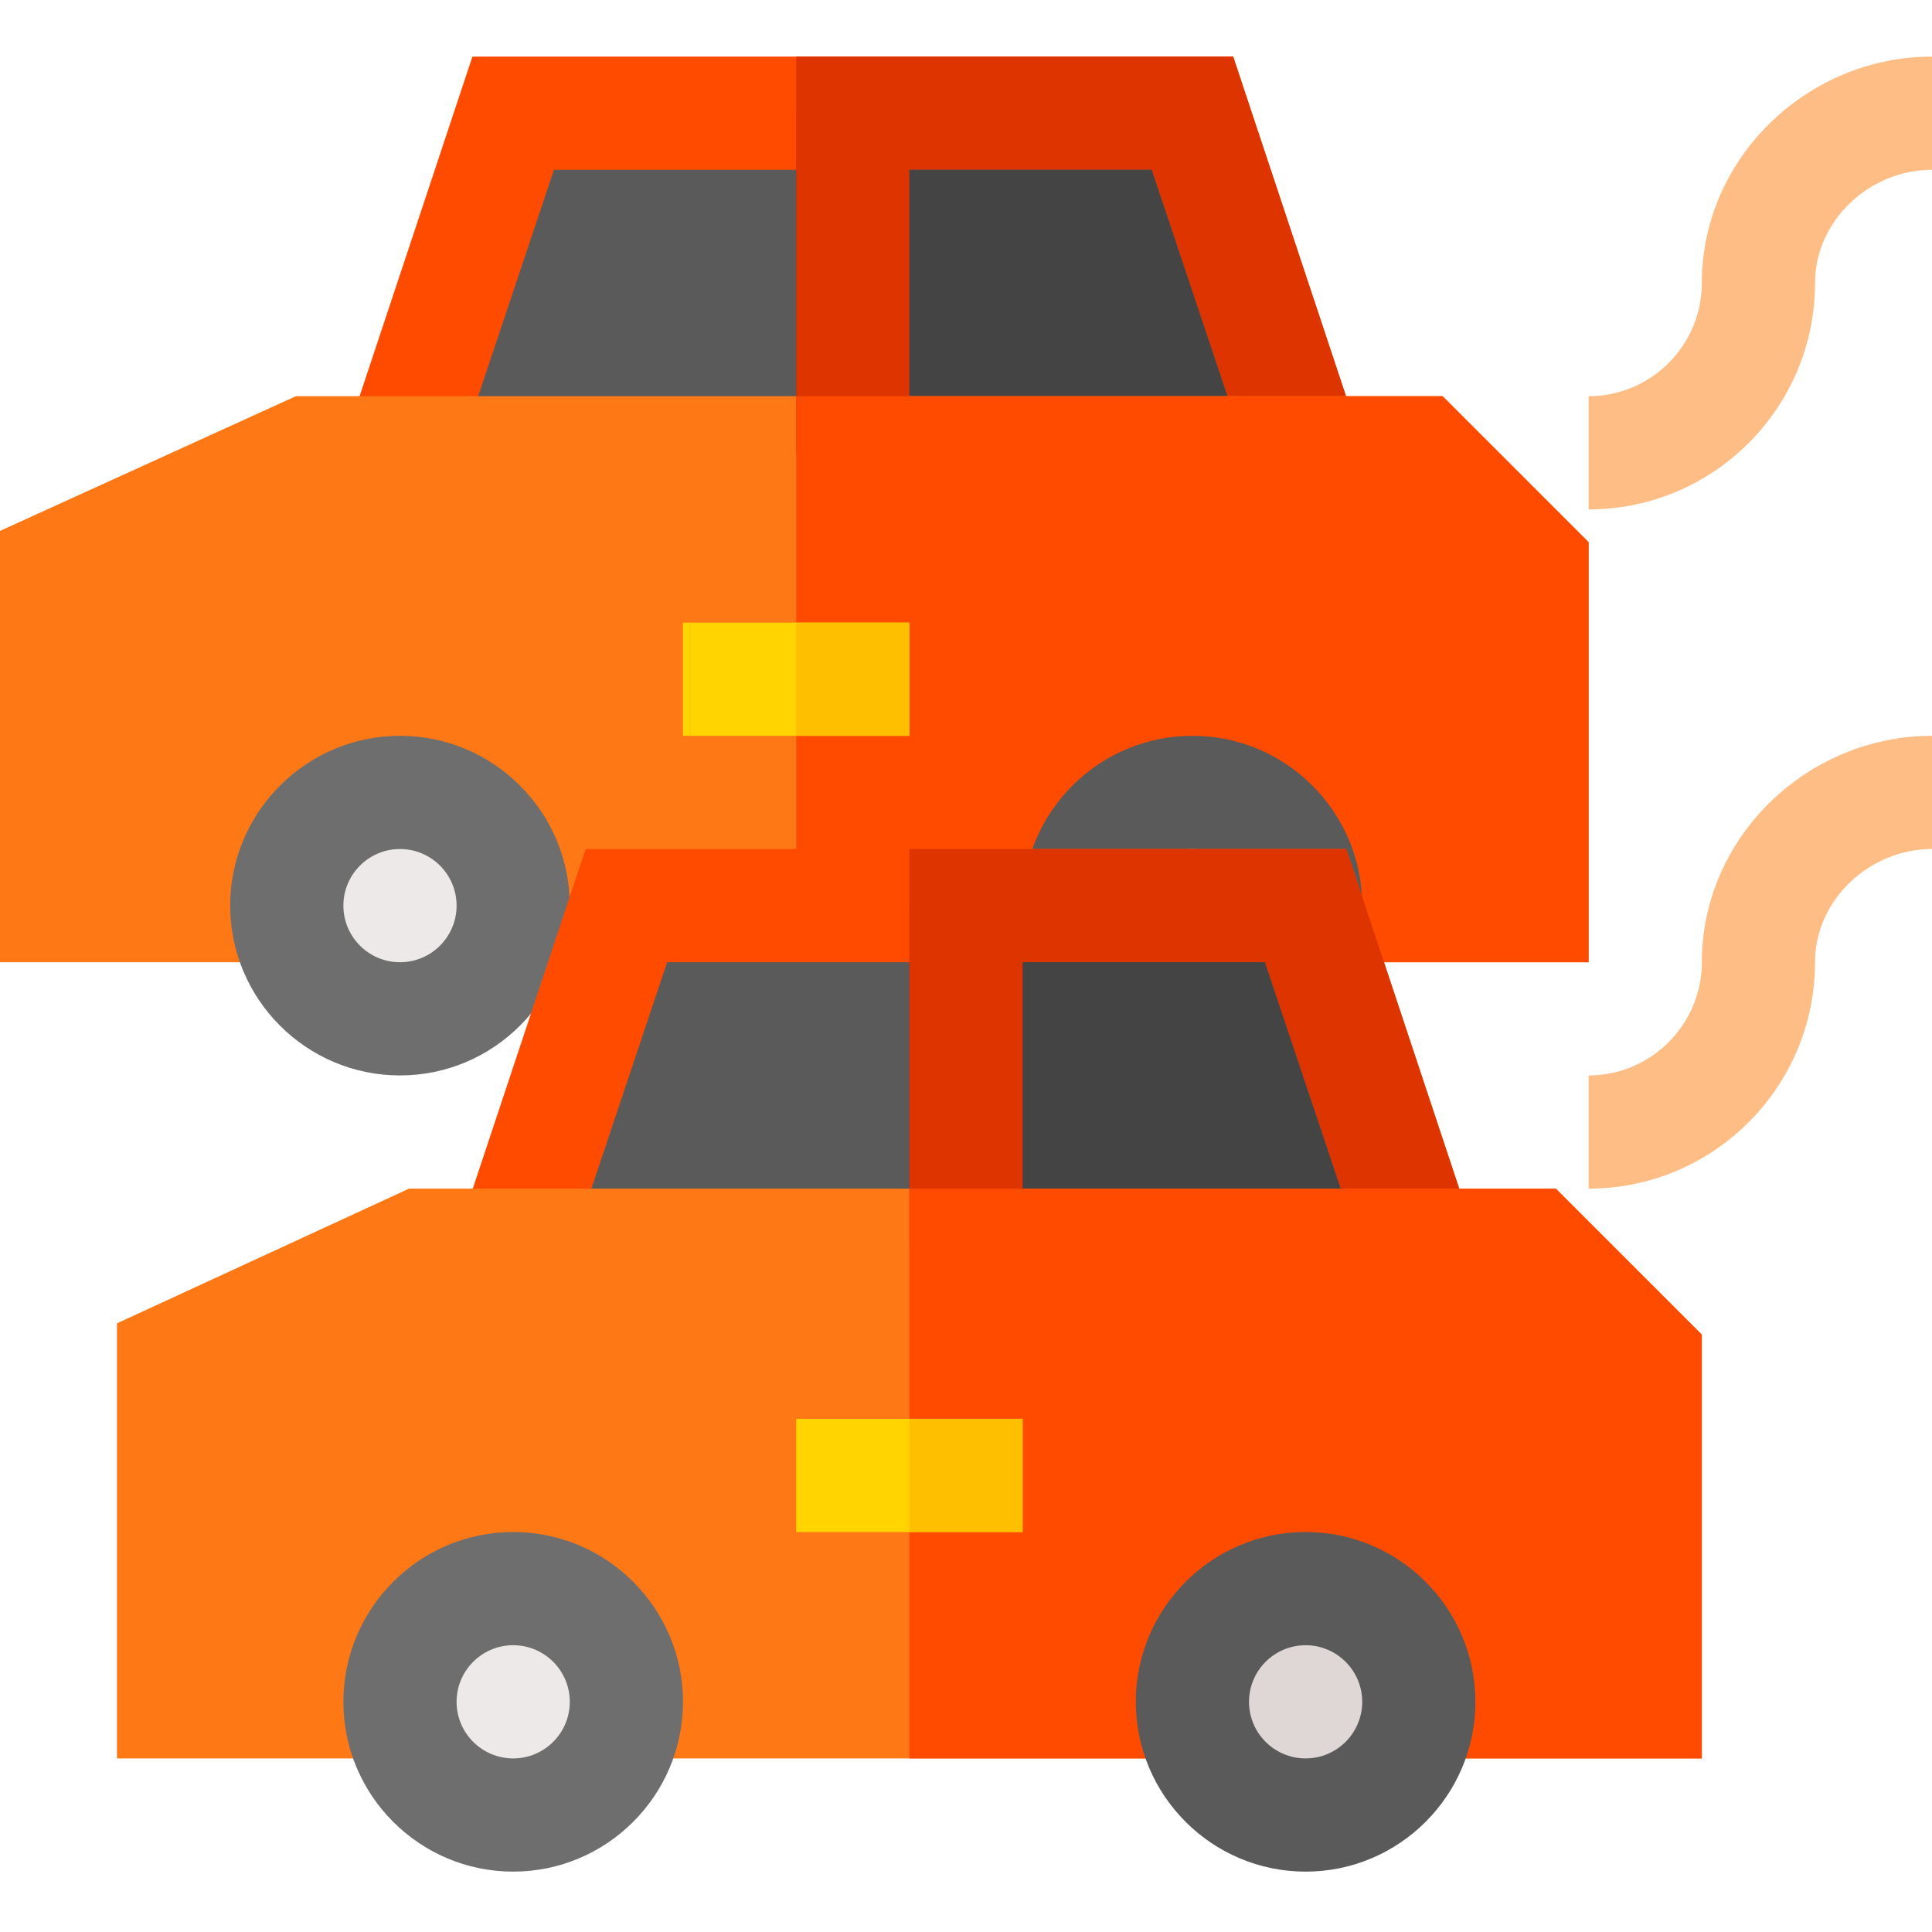 <svg height="512pt" viewBox="0 -15 512 512" width="512pt" xmlns="http://www.w3.org/2000/svg"><path d="m360.098 100.199-28.195 9.602h-211.805l-28.195-9.602 33.297-100.199h201.602zm0 0" fill="#ff4b00"/><path d="m360.098 100.199-28.195 9.602h-120.902v-109.801h115.801zm0 0" fill="#dd3400"/><path d="m331.902 109.801h-211.805l26.703-79.801h158.398zm0 0" fill="#5a5a5a"/><path d="m331.902 109.801h-120.902v-79.801h94.199zm0 0" fill="#444"/><path d="m421 128.699v111.301h-421v-114.301l78.402-35.699h303.898zm0 0" fill="#ff7816"/><path d="m211 15h30v90h-30zm0 0" fill="#dd3400"/><path d="m421 128.699v111.301h-210v-150h171.301zm0 0" fill="#ff4b00"/><path d="m106 270c-24.812 0-45-20.188-45-45s20.188-45 45-45 45 20.188 45 45-20.188 45-45 45zm0 0" fill="#6e6e6e"/><path d="m316 270c-24.812 0-45-20.188-45-45s20.188-45 45-45 45 20.188 45 45-20.188 45-45 45zm0 0" fill="#5a5a5a"/><path d="m181 150h60v30h-60zm0 0" fill="#ffd400"/><path d="m106 210c-8.277 0-15 6.723-15 15s6.723 15 15 15 15-6.723 15-15-6.723-15-15-15zm0 0" fill="#ede9e8"/><path d="m316 210c-8.277 0-15 6.723-15 15s6.723 15 15 15 15-6.723 15-15-6.723-15-15-15zm0 0" fill="#dfd7d5"/><path d="m211 150h30v30h-30zm0 0" fill="#fdbf00"/><path d="m390.098 310.199-28.195 9.602h-211.805l-28.195-9.602 33.297-100.199h201.602zm0 0" fill="#ff4b00"/><path d="m390.098 310.199-28.195 9.602h-120.902v-109.801h115.801zm0 0" fill="#dd3400"/><path d="m361.902 319.801h-211.805l26.703-79.801h158.398zm0 0" fill="#5a5a5a"/><path d="m361.902 319.801h-120.902v-79.801h94.199zm0 0" fill="#444"/><path d="m451 338.699v112.301h-420v-115.301l77.402-35.699h303.898zm0 0" fill="#ff7816"/><path d="m241 225h30v90h-30zm0 0" fill="#dd3400"/><path d="m451 338.699v112.301h-210v-151h171.301zm0 0" fill="#ff4b00"/><path d="m421 300v-30c16.539 0 30-13.461 30-30 0-33.09 27.91-60 61-60v30c-16.539 0-31 13.461-31 30 0 33.09-26.91 60-60 60zm0 0" fill="#ffbd86"/><path d="m421 120v-30c16.539 0 30-13.461 30-30 0-33.09 27.91-60 61-60v30c-16.539 0-31 13.461-31 30 0 33.09-26.91 60-60 60zm0 0" fill="#ffbd86"/><path d="m136 481c-24.812 0-45-20.188-45-45s20.188-45 45-45 45 20.188 45 45-20.188 45-45 45zm0 0" fill="#6e6e6e"/><path d="m346 481c-24.812 0-45-20.188-45-45s20.188-45 45-45 45 20.188 45 45-20.188 45-45 45zm0 0" fill="#5a5a5a"/><path d="m211 361h60v30h-60zm0 0" fill="#ffd400"/><path d="m136 421c-8.277 0-15 6.723-15 15s6.723 15 15 15 15-6.723 15-15-6.723-15-15-15zm0 0" fill="#ede9e8"/><path d="m346 421c-8.277 0-15 6.723-15 15s6.723 15 15 15 15-6.723 15-15-6.723-15-15-15zm0 0" fill="#dfd7d5"/><path d="m241 361h30v30h-30zm0 0" fill="#fdbf00"/></svg>